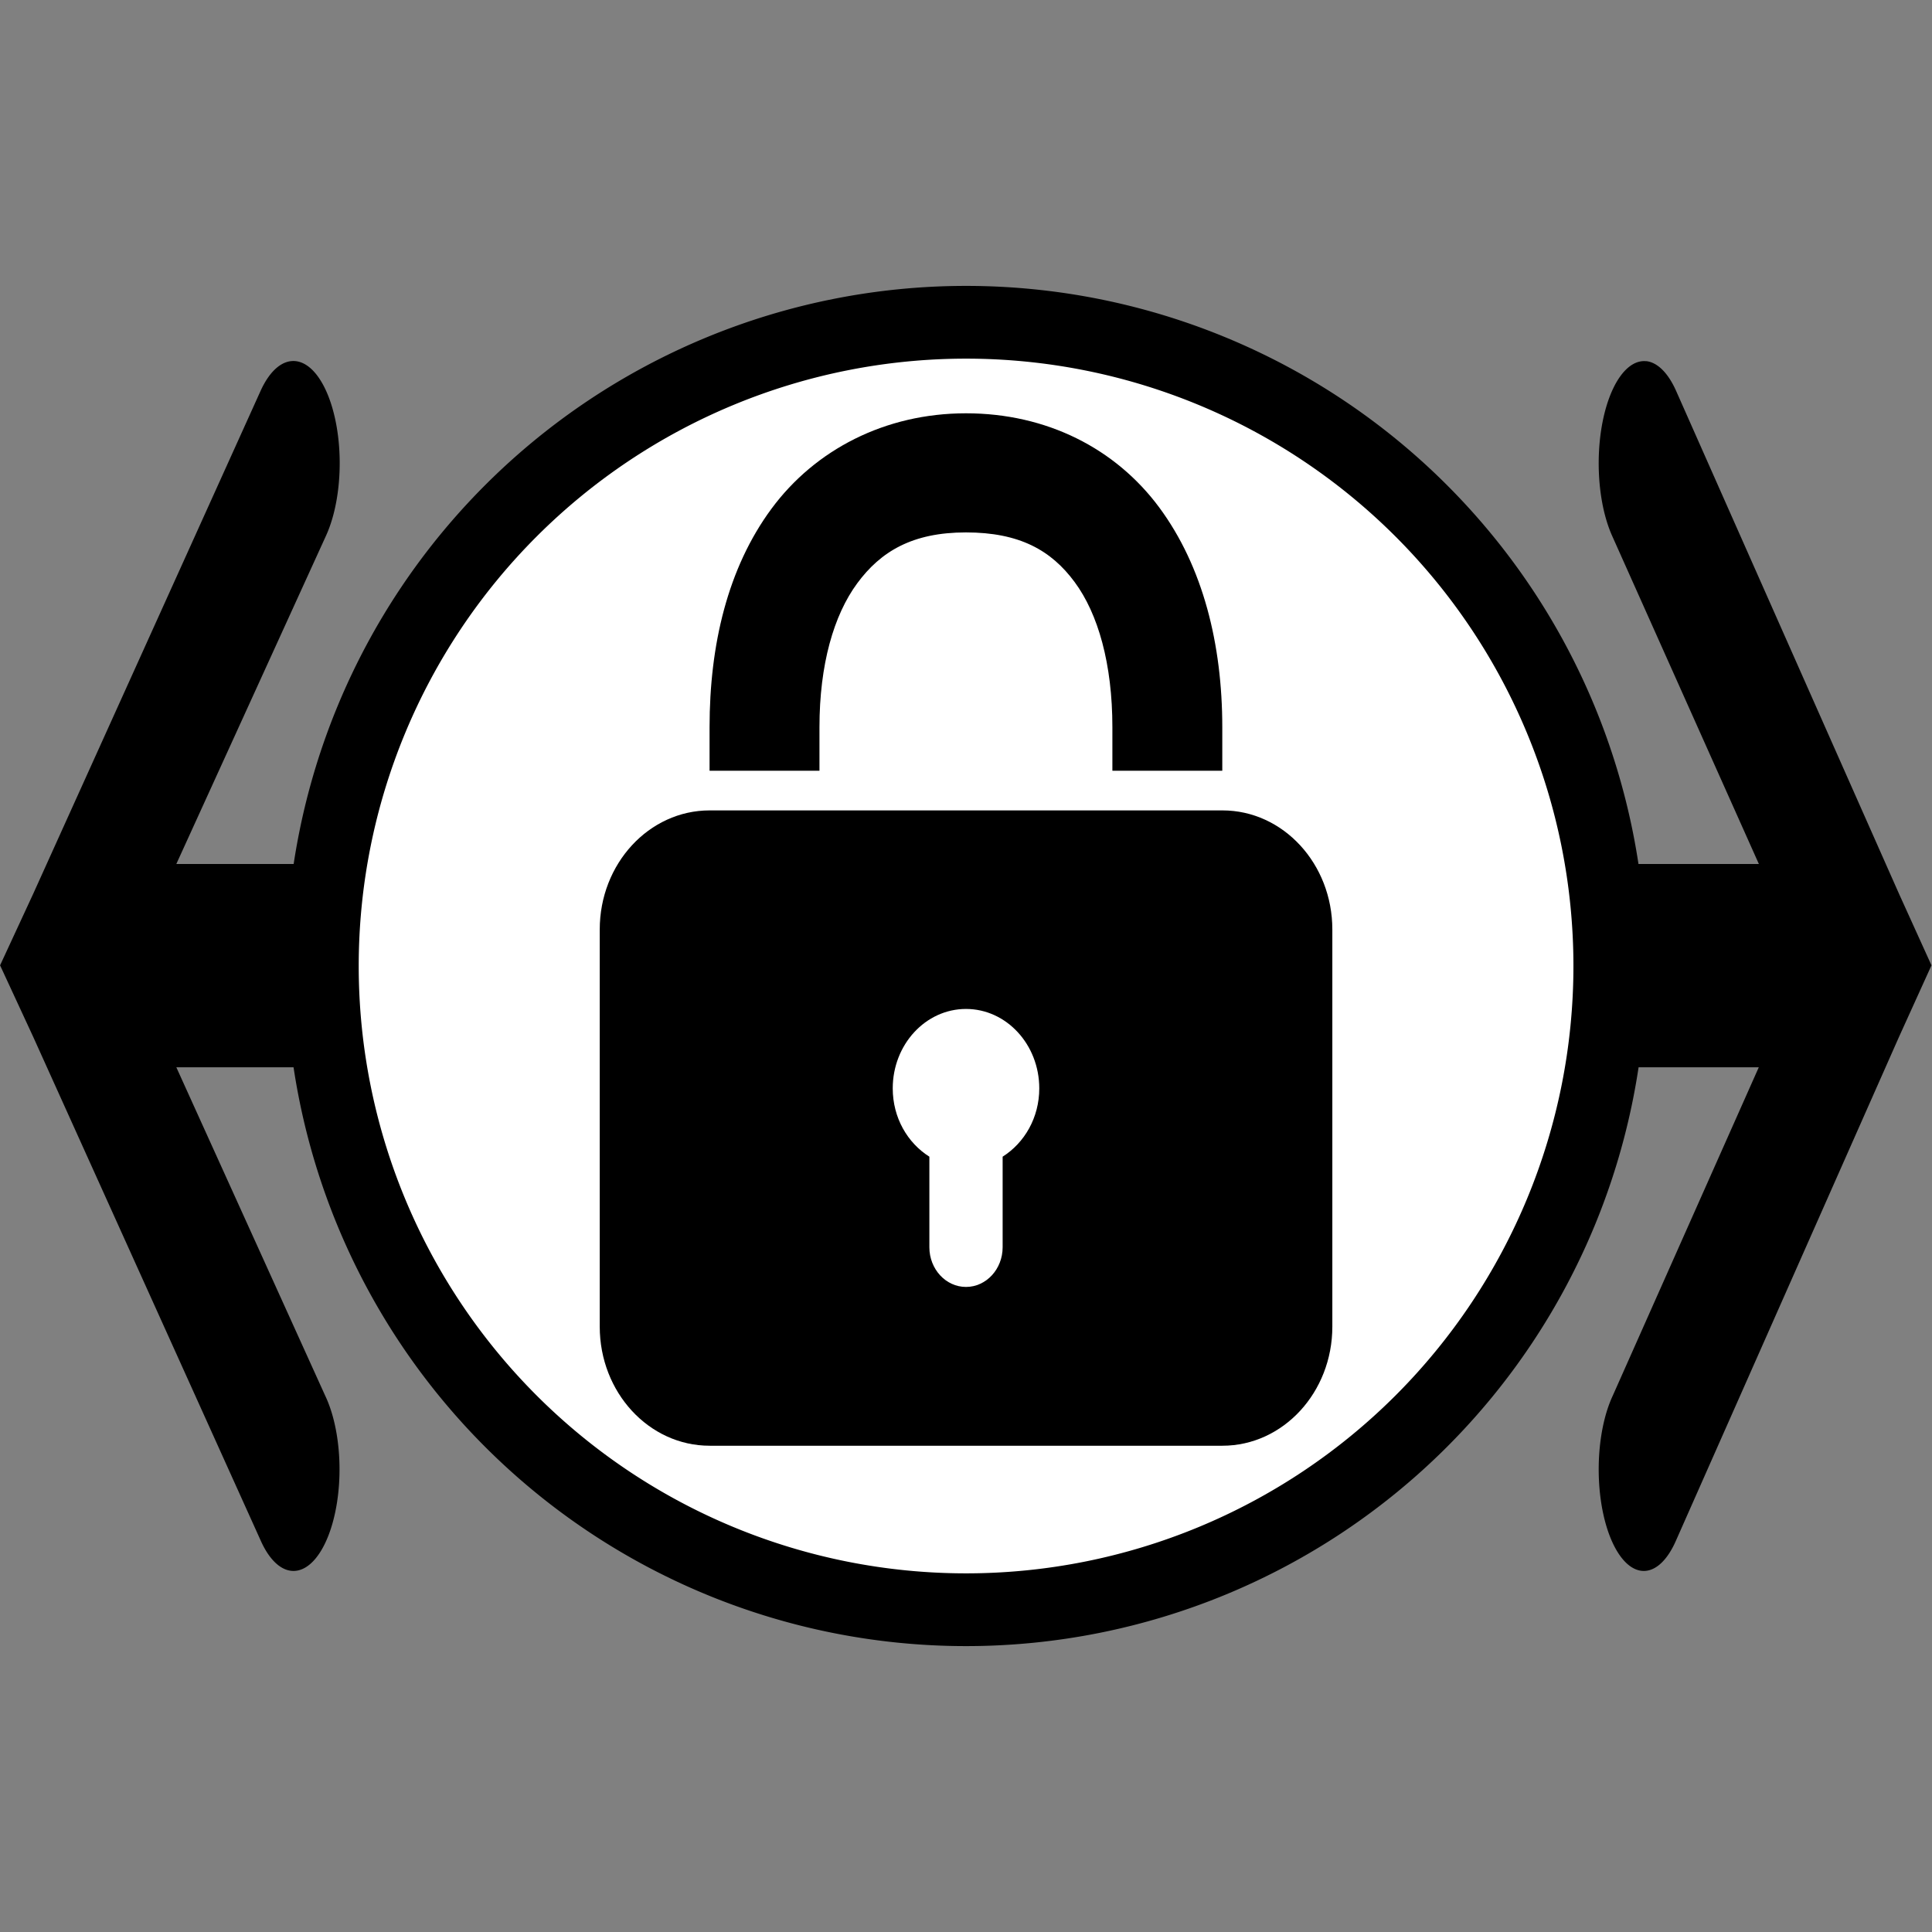 <?xml version="1.0" encoding="UTF-8" standalone="no"?>
<svg
   xmlns:dc="http://purl.org/dc/elements/1.1/"
   xmlns:cc="http://creativecommons.org/ns#"
   xmlns:rdf="http://www.w3.org/1999/02/22-rdf-syntax-ns#"
   xmlns:svg="http://www.w3.org/2000/svg"
   xmlns="http://www.w3.org/2000/svg"
   xmlns:sodipodi="http://sodipodi.sourceforge.net/DTD/sodipodi-0.dtd"
   xmlns:inkscape="http://www.inkscape.org/namespaces/inkscape"
   style="fill:#000000"
   viewBox="0 0 26 26"
   id="svg2"
   version="1.1"
   inkscape:version="0.91 r13725"
   sodipodi:docname="lockColumn.svg">
  <rect x="0" y="0" width="26" height="26" fill="#808080" stroke="none"/>
  <defs
     id="defs8" />
  <sodipodi:namedview
     pagecolor="#ffffff"
     bordercolor="#666666"
     borderopacity="1"
     objecttolerance="10"
     gridtolerance="10"
     guidetolerance="10"
     inkscape:pageopacity="0"
     inkscape:pageshadow="2"
     inkscape:window-width="1920"
     inkscape:window-height="1017"
     id="namedview6"
     showgrid="false"
     inkscape:zoom="18.153847"
     inkscape:cx="18.448512"
     inkscape:cy="10.433907"
     inkscape:window-x="-8"
     inkscape:window-y="-8"
     inkscape:window-maximized="1"
     inkscape:current-layer="svg2" />
  <path
     style="color:#000000;line-height:normal;font-family:'Bitstream Vera Sans';-inkscape-font-specification:'Bitstream Vera Sans';text-indent:0;text-align:start;text-transform:none;block-progression:tb;overflow:visible;enable-background:accumulate"
     d="M 3.918,4.86 A 0.623,1.375 0 0 0 3.506,5.262 L 0.447,12.028 0.001,12.991 0.447,13.954 3.506,20.727 a 0.619,1.367 0 0 0 0.502,0.408 0.619,1.367 0 0 0 0.368,-2.353 l -2.003,-4.419 6.148,0 0,-2.736 -1.538,0 -0.025,0 -4.585,0 2.015,-4.419 A 0.623,1.375 0 0 0 3.918,4.86 Z"
     id="path4142"
     inkscape:connector-curvature="0" />
  <path
     style="color:#000000;line-height:normal;font-family:'Bitstream Vera Sans';-inkscape-font-specification:'Bitstream Vera Sans';text-indent:0;text-align:start;text-transform:none;block-progression:tb;overflow:visible;fill:#000000;enable-background:accumulate"
     d="m 22.153,4.86 a 0.611,1.375 0 0 1 0.404,0.402 l 2.999,6.766 0.437,0.963 -0.437,0.963 -2.999,6.773 a 0.607,1.367 0 0 1 -0.493,0.408 0.607,1.367 0 0 1 -0.36,-2.353 l 1.965,-4.419 -6.028,0 0,-2.736 1.508,0 0.025,0 4.496,0 -1.976,-4.419 a 0.611,1.375 0 0 1 0.459,-2.347 z"
     id="path4142-7"
     inkscape:connector-curvature="0" />
  <path
     style="fill:none;fill-opacity:1;stroke:none;stroke-opacity:1"
     d="M 24.305,12.99 A 13.01,12.932 0 0 1 11.296,25.922 13.01,12.932 0 0 1 -1.714,12.99 13.01,12.932 0 0 1 11.296,0.059 13.01,12.932 0 0 1 24.305,12.99 Z"
     id="path4178" />
  <g
     id="g4140"
     transform="translate(55.145,-15.493)">
    <path
       inkscape:connector-curvature="0"
       id="path4182"
       d="m -33.481,28.493 a 8.663,8.663 0 0 1 -8.663,8.663 8.663,8.663 0 0 1 -8.663,-8.663 8.663,8.663 0 0 1 8.663,-8.663 8.663,8.663 0 0 1 8.663,8.663 z"
       style="fill:#ffffff;fill-opacity:1;stroke:#000000;stroke-width:0.979;stroke-miterlimit:4;stroke-dasharray:none;stroke-opacity:1" />
    <path
       inkscape:connector-curvature="0"
       style="color:#000000;line-height:normal;font-family:'Bitstream Vera Sans';-inkscape-font-specification:'Bitstream Vera Sans';text-indent:0;text-align:start;text-transform:none;block-progression:tb;overflow:visible;stroke:none;stroke-opacity:1;enable-background:accumulate"
       d="m -42.145,21.055 c -1.089,0 -2.032,0.49 -2.619,1.286 -0.587,0.796 -0.832,1.828 -0.832,2.939 l 0,0.585 1.479,0 0,-0.585 c 0,-0.844 0.192,-1.508 0.508,-1.937 0.317,-0.43 0.744,-0.685 1.463,-0.685 0.721,0 1.148,0.241 1.463,0.668 0.316,0.427 0.508,1.101 0.508,1.954 l 0,0.585 1.479,0 0,-0.585 c 0,-1.118 -0.26,-2.161 -0.847,-2.956 -0.588,-0.795 -1.516,-1.269 -2.603,-1.269 z m -3.45,5.344 c -0.816,0 -1.479,0.718 -1.479,1.603 l 0,5.344 c 0,0.885 0.662,1.603 1.479,1.603 l 6.901,0 c 0.816,0 1.479,-0.718 1.479,-1.603 l 0,-5.344 c 0,-0.885 -0.662,-1.603 -1.479,-1.603 l -6.901,0 z m 3.45,2.672 c 0.544,0 0.986,0.479 0.986,1.069 0,0.394 -0.199,0.733 -0.493,0.919 l 0,1.219 c 0,0.294 -0.221,0.534 -0.493,0.534 -0.272,0 -0.493,-0.24 -0.493,-0.534 l 0,-1.219 c -0.294,-0.185 -0.493,-0.524 -0.493,-0.919 0,-0.59 0.442,-1.069 0.986,-1.069 z"
       overflow="visible"
       id="path4169" />
  </g>
</svg>
